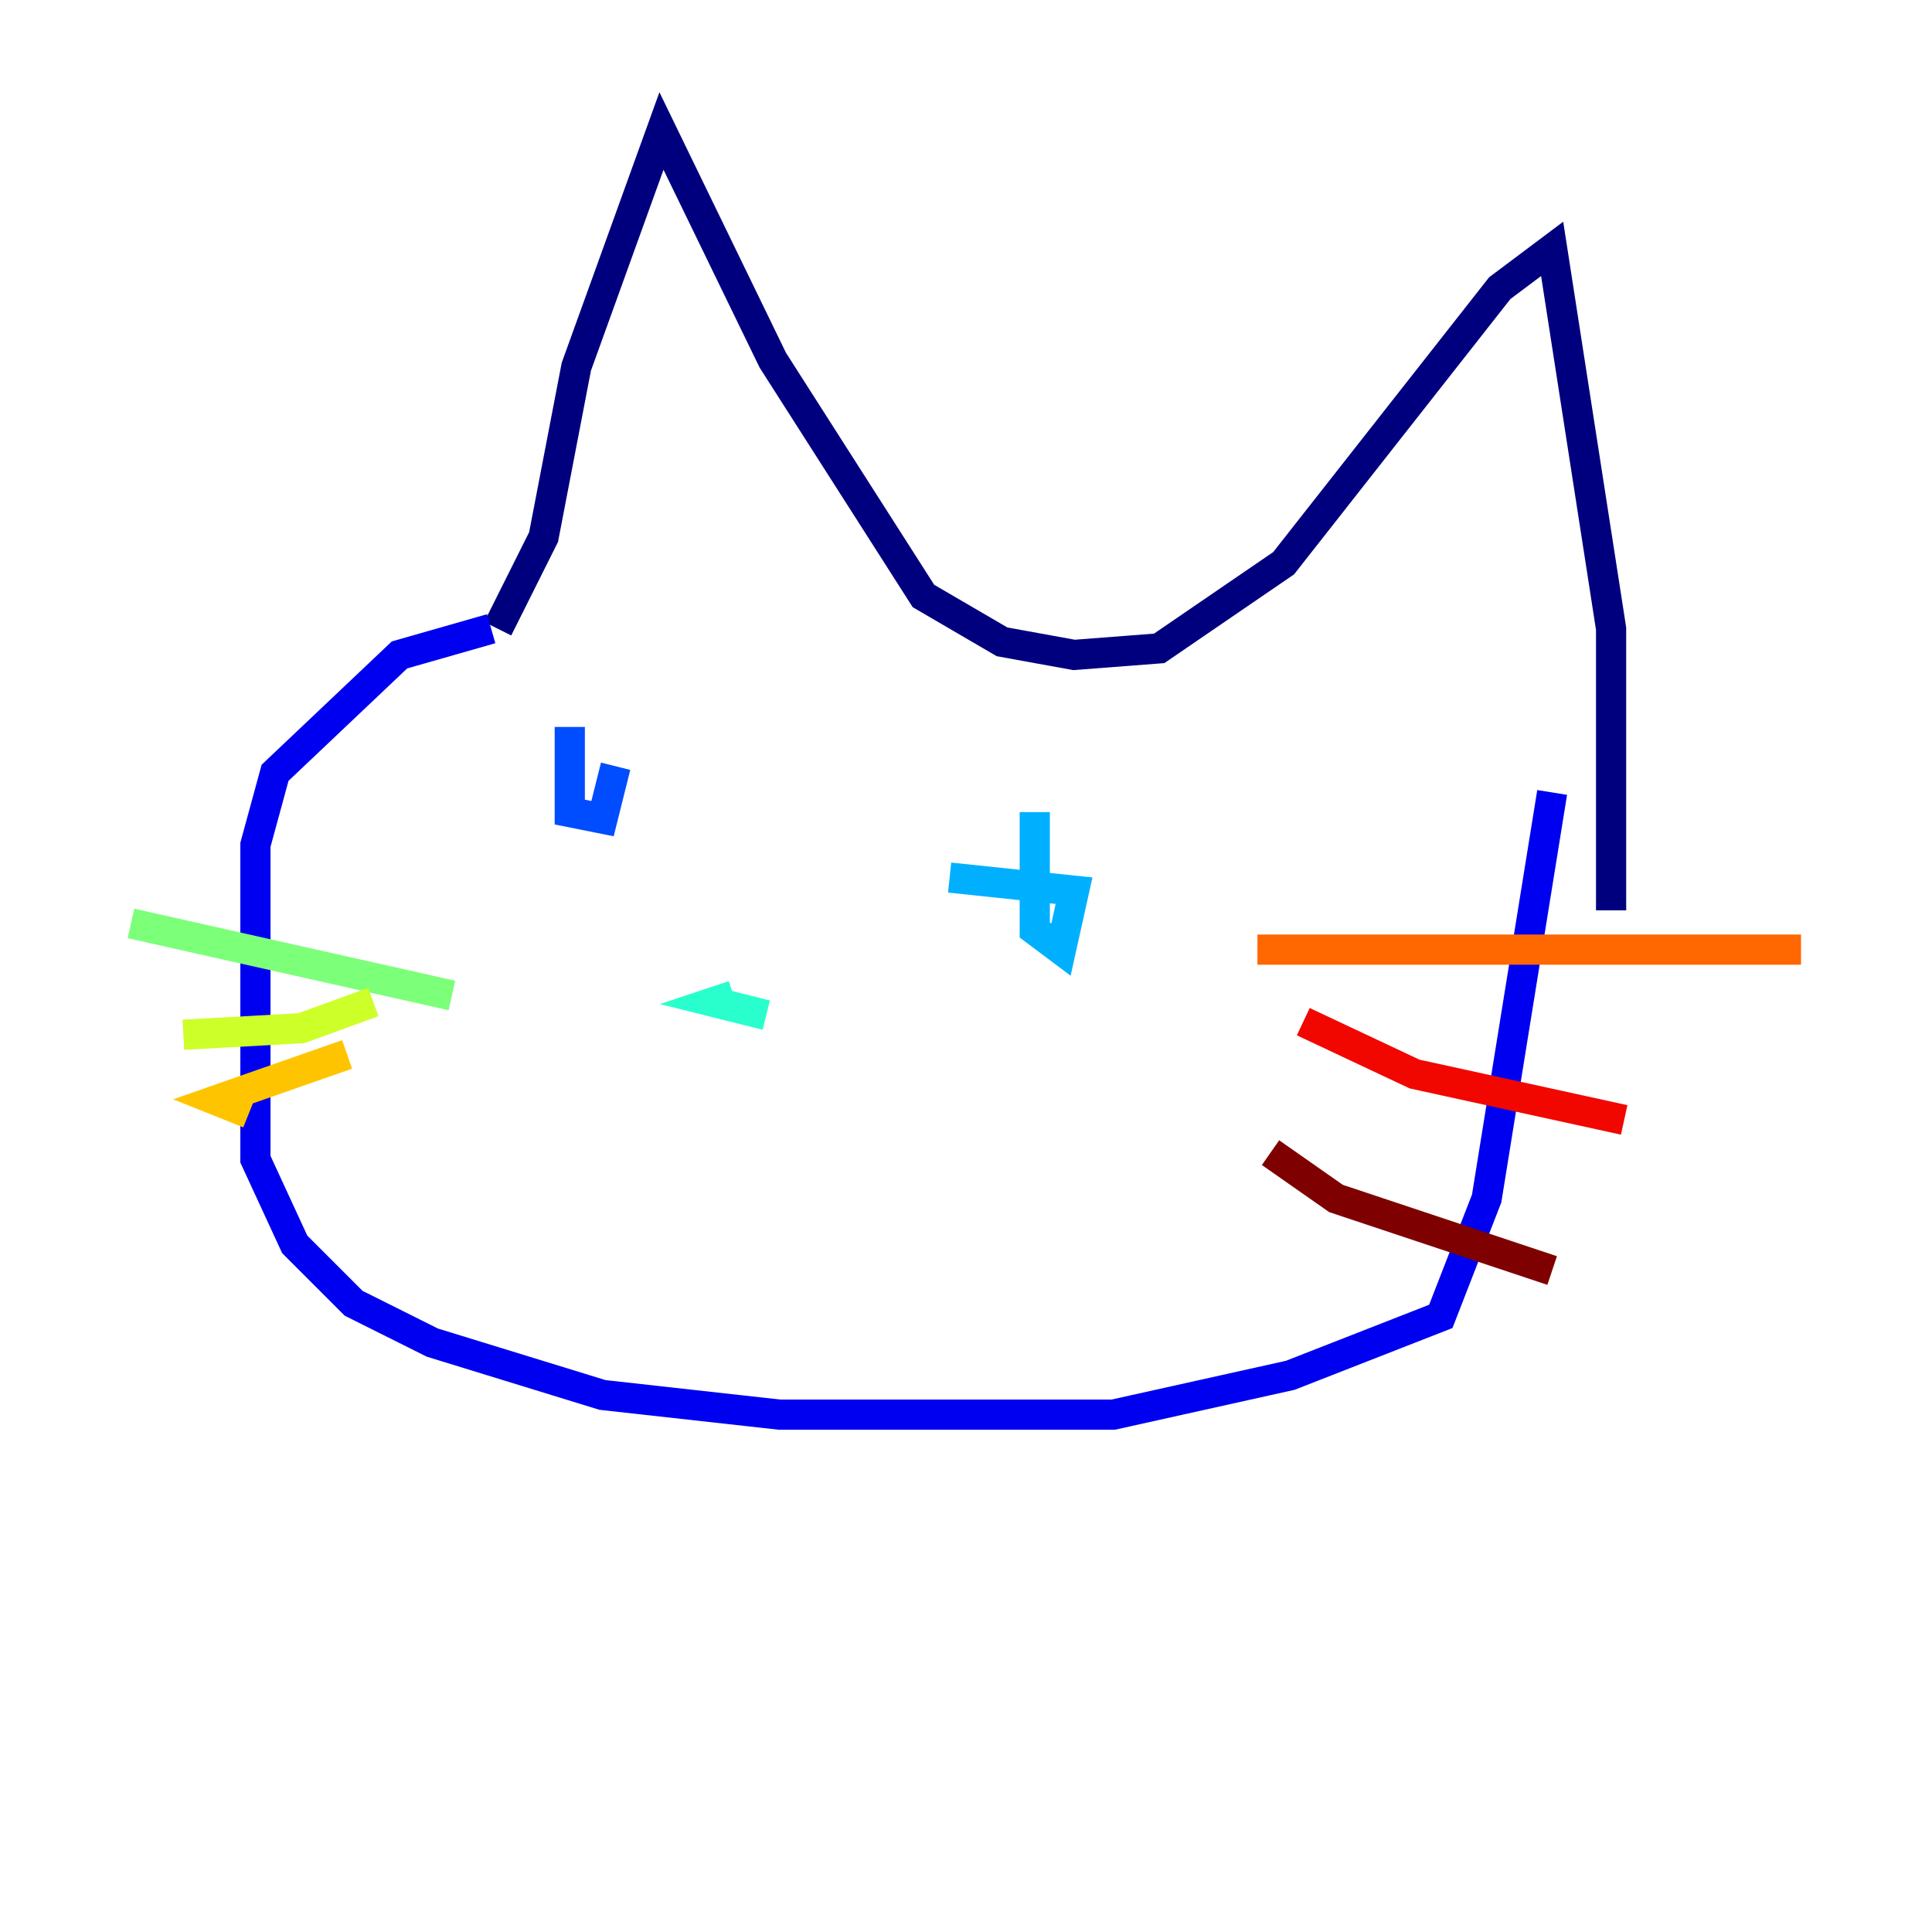 <?xml version="1.0" encoding="utf-8" ?>
<svg baseProfile="tiny" height="128" version="1.2" viewBox="0,0,128,128" width="128" xmlns="http://www.w3.org/2000/svg" xmlns:ev="http://www.w3.org/2001/xml-events" xmlns:xlink="http://www.w3.org/1999/xlink"><defs /><polyline fill="none" points="32.976,41.654 36.014,35.58 38.183,24.298 43.824,8.678 51.2,23.864 61.18,39.485 66.386,42.522 71.159,43.39 76.8,42.956 85.044,37.315 99.363,19.091 102.834,16.488 106.739,41.654 106.739,60.312" stroke="#00007f" stroke-width="2" /><polyline fill="none" points="32.542,41.654 26.468,43.39 18.224,51.2 16.922,55.973 16.922,76.8 19.525,82.441 23.43,86.346 28.637,88.949 39.919,92.42 51.634,93.722 73.763,93.722 85.478,91.119 95.458,87.214 98.495,79.403 102.834,52.502" stroke="#0000f1" stroke-width="2" /><polyline fill="none" points="37.749,48.163 37.749,53.803 39.919,54.237 40.786,50.766" stroke="#004cff" stroke-width="2" /><polyline fill="none" points="68.556,53.803 68.556,61.614 70.291,62.915 71.159,59.01 62.915,58.142" stroke="#00b0ff" stroke-width="2" /><polyline fill="none" points="48.597,65.953 47.295,66.386 50.766,67.254" stroke="#29ffcd" stroke-width="2" /><polyline fill="none" points="29.939,65.953 8.678,61.18" stroke="#7cff79" stroke-width="2" /><polyline fill="none" points="24.732,66.386 19.959,68.122 12.149,68.556" stroke="#cdff29" stroke-width="2" /><polyline fill="none" points="22.997,69.858 14.319,72.895 16.488,73.763" stroke="#ffc400" stroke-width="2" /><polyline fill="none" points="83.308,62.915 119.322,62.915" stroke="#ff6700" stroke-width="2" /><polyline fill="none" points="86.346,67.688 93.722,71.159 107.607,74.197" stroke="#f10700" stroke-width="2" /><polyline fill="none" points="84.176,76.366 88.515,79.403 102.834,84.176" stroke="#7f0000" stroke-width="2" /></svg>
